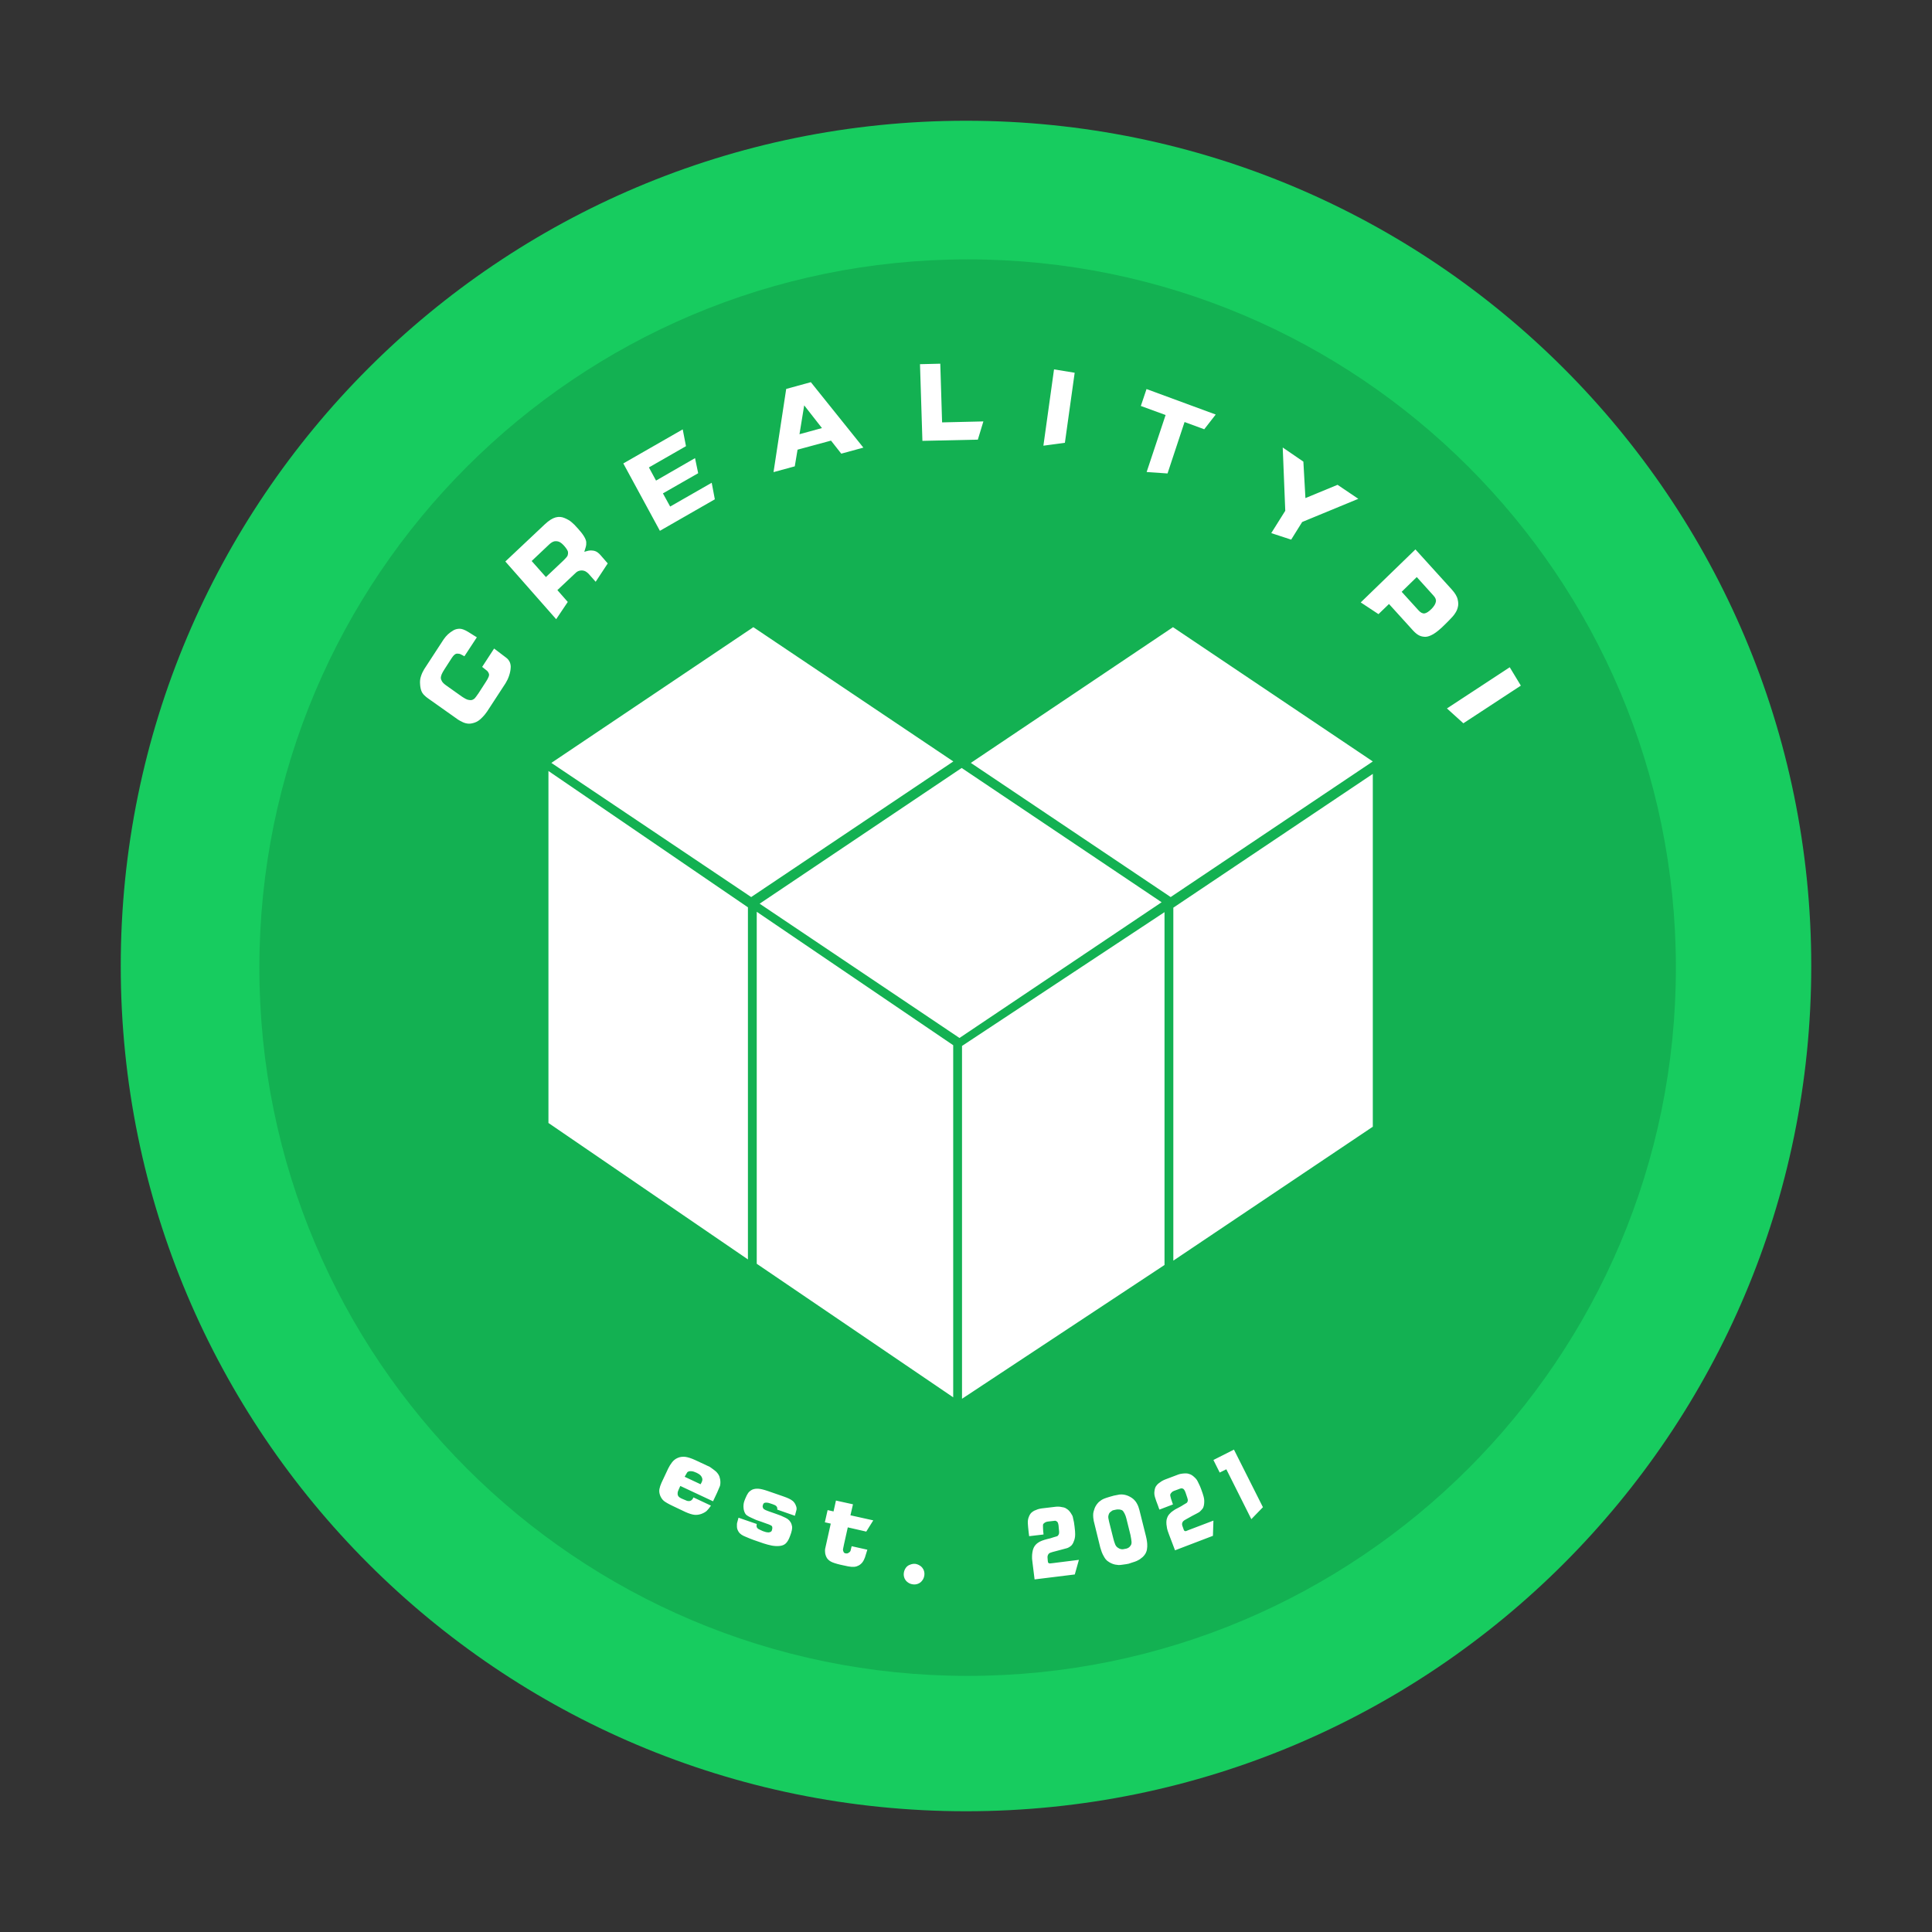 <svg 
 xmlns="http://www.w3.org/2000/svg"
 xmlns:xlink="http://www.w3.org/1999/xlink"
 width="16px" height="16px">
<rect width="100%" height="100%" fill="#333333" stroke="none"/>
<path fill-rule="evenodd"  fill="none"
 d="M-0.000,-0.000 L16.000,-0.000 L16.000,16.000 L-0.000,16.000 L-0.000,-0.000 Z"/>
<path fill-rule="evenodd"  fill="rgb(23, 204, 95)"
 d="M8.000,1.000 C11.866,1.000 15.000,4.134 15.000,8.000 C15.000,11.866 11.866,15.000 8.000,15.000 C4.134,15.000 1.000,11.866 1.000,8.000 C1.000,4.134 4.134,1.000 8.000,1.000 Z"/>
<path fill-rule="evenodd"  fill="rgb(19, 177, 82)"
 d="M8.014,2.148 C11.253,2.148 13.879,4.774 13.879,8.014 C13.879,11.253 11.253,13.879 8.014,13.879 C4.774,13.879 2.148,11.253 2.148,8.014 C2.148,4.774 4.774,2.148 8.014,2.148 Z"/>
<path fill-rule="evenodd"  fill="rgb(255, 255, 255)"
 d="M12.119,5.990 L11.983,5.867 L12.503,5.526 L12.595,5.678 L12.119,5.990 ZM12.003,5.135 C11.983,5.156 11.961,5.177 11.938,5.199 C11.904,5.230 11.875,5.251 11.852,5.261 C11.829,5.272 11.809,5.276 11.790,5.273 C11.771,5.271 11.755,5.265 11.740,5.255 C11.725,5.245 11.708,5.229 11.689,5.207 L11.503,5.002 L11.416,5.086 L11.269,4.989 L11.722,4.550 L12.023,4.882 C12.050,4.912 12.067,4.940 12.072,4.965 C12.078,4.990 12.078,5.011 12.073,5.029 C12.069,5.047 12.061,5.064 12.050,5.080 C12.040,5.096 12.024,5.114 12.003,5.135 ZM11.872,4.933 L11.733,4.779 L11.608,4.901 L11.747,5.054 C11.764,5.073 11.781,5.082 11.797,5.080 C11.813,5.078 11.833,5.065 11.857,5.041 C11.877,5.020 11.888,5.001 11.891,4.984 C11.895,4.968 11.888,4.950 11.872,4.933 ZM10.693,4.469 L10.528,4.415 L10.644,4.230 L10.623,3.706 L10.794,3.823 L10.811,4.125 L11.077,4.015 L11.249,4.131 L10.784,4.323 L10.693,4.469 ZM10.156,12.168 L10.101,12.195 L10.049,12.091 L10.219,12.005 L10.459,12.482 L10.363,12.581 L10.156,12.168 ZM9.810,3.495 L9.669,3.921 L9.496,3.909 L9.653,3.437 L9.448,3.362 L9.495,3.222 L10.068,3.433 L9.973,3.555 L9.810,3.495 ZM9.499,12.768 C9.501,12.778 9.501,12.791 9.501,12.808 C9.500,12.825 9.498,12.839 9.494,12.849 C9.490,12.860 9.486,12.868 9.481,12.874 C9.477,12.880 9.471,12.887 9.464,12.894 C9.456,12.900 9.448,12.907 9.440,12.913 C9.431,12.918 9.423,12.923 9.414,12.927 C9.406,12.931 9.393,12.935 9.377,12.940 C9.361,12.946 9.351,12.949 9.347,12.950 C9.337,12.952 9.322,12.955 9.304,12.957 C9.286,12.960 9.272,12.961 9.264,12.961 C9.255,12.960 9.245,12.959 9.234,12.957 C9.222,12.954 9.212,12.951 9.202,12.946 C9.193,12.942 9.182,12.935 9.171,12.927 C9.160,12.918 9.151,12.907 9.143,12.892 C9.135,12.878 9.128,12.865 9.124,12.853 C9.120,12.842 9.116,12.830 9.112,12.816 L9.058,12.596 C9.054,12.576 9.053,12.560 9.053,12.549 C9.053,12.537 9.054,12.526 9.057,12.517 C9.060,12.507 9.063,12.498 9.066,12.489 C9.069,12.480 9.075,12.471 9.082,12.460 C9.089,12.450 9.098,12.440 9.109,12.432 C9.120,12.423 9.131,12.416 9.142,12.412 C9.153,12.407 9.170,12.402 9.193,12.395 L9.225,12.386 C9.243,12.382 9.259,12.379 9.272,12.377 C9.285,12.376 9.297,12.376 9.308,12.378 C9.319,12.380 9.330,12.383 9.340,12.387 C9.350,12.391 9.361,12.397 9.372,12.404 C9.384,12.412 9.393,12.420 9.399,12.428 C9.406,12.436 9.411,12.443 9.415,12.451 C9.419,12.458 9.423,12.466 9.427,12.476 C9.430,12.486 9.433,12.496 9.436,12.505 L9.490,12.721 C9.495,12.742 9.498,12.757 9.499,12.768 ZM9.368,12.745 C9.365,12.727 9.363,12.716 9.362,12.712 L9.328,12.575 C9.325,12.562 9.320,12.548 9.313,12.534 C9.306,12.521 9.300,12.512 9.295,12.509 C9.290,12.505 9.282,12.503 9.272,12.501 C9.262,12.500 9.250,12.500 9.238,12.503 L9.220,12.507 C9.214,12.508 9.208,12.512 9.201,12.518 C9.193,12.523 9.188,12.529 9.186,12.533 C9.183,12.538 9.181,12.545 9.179,12.554 C9.177,12.563 9.179,12.579 9.185,12.602 L9.221,12.745 C9.225,12.760 9.229,12.774 9.234,12.786 C9.238,12.798 9.245,12.808 9.254,12.815 C9.263,12.822 9.273,12.827 9.283,12.829 C9.293,12.832 9.306,12.830 9.323,12.826 L9.328,12.825 C9.339,12.822 9.349,12.817 9.357,12.808 C9.364,12.800 9.369,12.792 9.370,12.784 C9.372,12.776 9.371,12.763 9.368,12.745 ZM8.678,12.931 C8.678,12.937 8.680,12.941 8.682,12.943 C8.684,12.944 8.685,12.946 8.688,12.946 C8.690,12.947 8.692,12.948 8.694,12.948 C8.696,12.947 8.702,12.947 8.712,12.946 L8.935,12.918 L8.901,13.039 L8.568,13.080 L8.551,12.943 C8.547,12.916 8.546,12.898 8.547,12.888 C8.547,12.879 8.548,12.868 8.550,12.855 C8.552,12.842 8.555,12.830 8.560,12.819 C8.565,12.808 8.571,12.799 8.578,12.792 C8.584,12.785 8.592,12.779 8.600,12.774 C8.608,12.768 8.618,12.764 8.630,12.759 C8.642,12.754 8.658,12.750 8.676,12.745 C8.694,12.741 8.705,12.738 8.710,12.736 L8.722,12.732 C8.740,12.727 8.751,12.724 8.756,12.722 C8.760,12.719 8.764,12.715 8.767,12.709 C8.770,12.704 8.772,12.695 8.771,12.683 L8.768,12.652 C8.767,12.625 8.762,12.608 8.755,12.602 C8.749,12.597 8.743,12.595 8.739,12.594 C8.734,12.594 8.725,12.595 8.712,12.597 L8.677,12.601 C8.668,12.602 8.660,12.605 8.654,12.609 C8.648,12.613 8.643,12.617 8.640,12.621 C8.637,12.625 8.637,12.638 8.638,12.658 C8.639,12.679 8.640,12.691 8.641,12.695 L8.642,12.708 L8.523,12.722 L8.521,12.706 L8.519,12.691 C8.515,12.657 8.513,12.632 8.512,12.614 C8.511,12.595 8.514,12.578 8.520,12.563 C8.526,12.547 8.533,12.536 8.541,12.528 C8.549,12.521 8.557,12.515 8.565,12.511 C8.574,12.507 8.584,12.503 8.595,12.499 C8.606,12.496 8.617,12.493 8.627,12.492 L8.745,12.478 C8.753,12.477 8.763,12.477 8.777,12.478 C8.790,12.480 8.801,12.482 8.810,12.484 C8.819,12.486 8.826,12.490 8.833,12.495 C8.840,12.499 8.847,12.505 8.852,12.510 C8.858,12.516 8.863,12.523 8.869,12.532 C8.875,12.541 8.878,12.547 8.881,12.552 C8.883,12.557 8.886,12.566 8.888,12.579 C8.891,12.591 8.893,12.600 8.894,12.606 C8.895,12.611 8.897,12.623 8.899,12.642 C8.903,12.672 8.904,12.693 8.904,12.706 C8.904,12.719 8.903,12.730 8.901,12.738 C8.899,12.747 8.897,12.756 8.893,12.764 C8.890,12.773 8.886,12.782 8.881,12.789 C8.876,12.797 8.869,12.804 8.859,12.810 C8.849,12.816 8.842,12.820 8.837,12.821 C8.832,12.823 8.811,12.828 8.774,12.838 L8.717,12.853 C8.704,12.857 8.695,12.860 8.690,12.863 C8.685,12.867 8.682,12.871 8.679,12.877 C8.676,12.883 8.675,12.889 8.675,12.896 L8.677,12.923 L8.678,12.931 ZM8.641,3.691 L8.729,3.059 L8.900,3.087 L8.819,3.667 L8.641,3.691 ZM7.639,3.651 L7.619,3.016 L7.787,3.012 L7.802,3.498 L8.144,3.490 L8.098,3.641 L7.639,3.651 ZM7.649,13.001 C7.655,13.016 7.657,13.030 7.655,13.046 C7.653,13.061 7.648,13.075 7.639,13.087 C7.630,13.100 7.619,13.109 7.605,13.115 C7.591,13.121 7.576,13.123 7.561,13.121 C7.545,13.119 7.531,13.114 7.519,13.105 C7.506,13.096 7.497,13.085 7.491,13.071 C7.485,13.057 7.483,13.042 7.485,13.027 C7.487,13.012 7.492,12.998 7.501,12.985 C7.510,12.972 7.522,12.963 7.537,12.958 C7.551,12.952 7.566,12.950 7.579,12.951 C7.593,12.953 7.607,12.958 7.620,12.967 C7.633,12.975 7.642,12.987 7.649,13.001 ZM7.021,12.649 L6.990,12.788 C6.985,12.810 6.982,12.825 6.981,12.832 C6.981,12.839 6.983,12.847 6.987,12.854 C6.991,12.862 6.999,12.865 7.012,12.865 C7.019,12.865 7.026,12.862 7.033,12.856 C7.040,12.851 7.044,12.845 7.045,12.838 L7.053,12.805 L7.183,12.834 C7.179,12.848 7.175,12.862 7.170,12.876 C7.166,12.891 7.161,12.905 7.154,12.919 C7.147,12.933 7.139,12.944 7.128,12.953 C7.118,12.962 7.106,12.968 7.094,12.972 C7.081,12.976 7.067,12.977 7.053,12.976 C7.038,12.975 7.015,12.971 6.986,12.964 C6.946,12.956 6.915,12.947 6.895,12.939 C6.875,12.931 6.861,12.920 6.851,12.907 C6.842,12.894 6.837,12.880 6.834,12.865 C6.832,12.850 6.832,12.838 6.833,12.829 C6.835,12.821 6.841,12.794 6.851,12.748 L6.880,12.618 L6.831,12.607 L6.854,12.506 L6.903,12.517 L6.923,12.427 L7.064,12.458 L7.043,12.549 L7.232,12.591 L7.174,12.684 L7.021,12.649 ZM6.882,3.649 L6.605,3.724 L6.582,3.862 L6.406,3.910 L6.511,3.221 L6.715,3.165 L7.150,3.707 L6.967,3.757 L6.882,3.649 ZM6.660,3.357 L6.621,3.596 L6.807,3.545 L6.660,3.357 ZM6.534,12.411 C6.545,12.416 6.556,12.423 6.566,12.431 C6.576,12.440 6.585,12.452 6.591,12.468 C6.598,12.484 6.599,12.498 6.594,12.512 L6.583,12.553 L6.437,12.502 C6.438,12.493 6.437,12.486 6.435,12.482 C6.433,12.478 6.430,12.474 6.426,12.470 C6.422,12.467 6.413,12.462 6.398,12.457 L6.380,12.451 C6.367,12.446 6.356,12.444 6.347,12.444 C6.338,12.444 6.332,12.445 6.327,12.448 C6.323,12.451 6.320,12.457 6.318,12.464 C6.315,12.471 6.315,12.477 6.317,12.483 C6.319,12.489 6.322,12.495 6.328,12.499 C6.333,12.503 6.346,12.509 6.366,12.516 L6.426,12.537 C6.438,12.541 6.451,12.546 6.467,12.552 C6.482,12.559 6.496,12.565 6.506,12.570 C6.517,12.575 6.527,12.582 6.536,12.591 C6.544,12.600 6.551,12.611 6.555,12.623 C6.559,12.635 6.561,12.646 6.560,12.655 C6.560,12.664 6.557,12.678 6.552,12.695 C6.546,12.712 6.541,12.727 6.536,12.738 C6.527,12.759 6.516,12.775 6.504,12.785 C6.492,12.795 6.476,12.801 6.456,12.803 C6.437,12.805 6.415,12.804 6.392,12.800 C6.368,12.795 6.345,12.789 6.324,12.782 L6.240,12.753 C6.221,12.746 6.198,12.737 6.173,12.726 C6.147,12.716 6.129,12.703 6.119,12.689 C6.109,12.674 6.103,12.659 6.103,12.643 C6.102,12.627 6.103,12.614 6.106,12.606 L6.116,12.569 L6.267,12.621 C6.265,12.630 6.265,12.638 6.266,12.643 C6.267,12.648 6.270,12.653 6.274,12.657 C6.277,12.661 6.286,12.665 6.298,12.671 C6.310,12.677 6.317,12.680 6.320,12.681 L6.324,12.682 C6.342,12.689 6.356,12.691 6.365,12.691 C6.375,12.690 6.382,12.687 6.387,12.683 C6.392,12.678 6.394,12.670 6.396,12.658 C6.396,12.651 6.396,12.645 6.394,12.641 C6.392,12.637 6.387,12.633 6.379,12.630 C6.371,12.626 6.361,12.622 6.348,12.618 L6.304,12.602 L6.263,12.588 L6.221,12.569 C6.206,12.562 6.194,12.556 6.185,12.549 C6.176,12.543 6.169,12.532 6.164,12.518 C6.159,12.504 6.157,12.490 6.157,12.478 C6.157,12.465 6.158,12.455 6.160,12.446 C6.162,12.437 6.166,12.425 6.172,12.411 C6.180,12.391 6.188,12.376 6.196,12.364 C6.205,12.352 6.217,12.343 6.231,12.336 C6.246,12.330 6.262,12.328 6.280,12.329 C6.298,12.330 6.324,12.336 6.359,12.348 L6.486,12.392 C6.507,12.399 6.523,12.406 6.534,12.411 ZM5.939,12.361 L5.905,12.433 L5.634,12.306 L5.620,12.337 C5.615,12.347 5.612,12.357 5.612,12.366 C5.611,12.375 5.613,12.384 5.618,12.391 C5.623,12.399 5.634,12.406 5.653,12.414 C5.666,12.420 5.678,12.425 5.689,12.429 C5.700,12.432 5.710,12.432 5.718,12.429 C5.727,12.425 5.732,12.420 5.736,12.414 L5.743,12.401 L5.888,12.469 C5.873,12.490 5.861,12.505 5.851,12.514 C5.840,12.523 5.826,12.531 5.807,12.538 C5.789,12.544 5.770,12.547 5.751,12.545 C5.732,12.543 5.706,12.535 5.675,12.521 L5.572,12.472 C5.536,12.455 5.512,12.441 5.498,12.430 C5.484,12.418 5.474,12.403 5.467,12.385 C5.460,12.366 5.458,12.349 5.461,12.332 C5.464,12.316 5.470,12.298 5.478,12.280 L5.534,12.161 C5.542,12.144 5.553,12.127 5.565,12.111 C5.578,12.094 5.593,12.082 5.612,12.074 C5.631,12.065 5.652,12.063 5.675,12.065 C5.698,12.068 5.725,12.077 5.756,12.091 L5.878,12.148 C5.898,12.162 5.915,12.174 5.929,12.186 C5.942,12.199 5.952,12.212 5.958,12.228 C5.963,12.243 5.966,12.259 5.966,12.275 C5.966,12.292 5.964,12.305 5.959,12.314 L5.939,12.361 ZM5.811,12.232 C5.806,12.222 5.798,12.214 5.787,12.207 C5.777,12.200 5.765,12.195 5.752,12.190 C5.737,12.184 5.724,12.183 5.711,12.184 C5.699,12.186 5.691,12.191 5.688,12.199 L5.670,12.230 L5.802,12.292 C5.809,12.280 5.814,12.270 5.816,12.260 C5.818,12.251 5.816,12.242 5.811,12.232 ZM5.162,3.838 L5.654,3.556 L5.681,3.695 L5.374,3.871 L5.433,3.980 L5.756,3.794 L5.782,3.919 L5.490,4.086 L5.550,4.195 L5.894,3.998 L5.920,4.135 L5.465,4.396 L5.162,3.838 ZM4.880,4.758 C4.869,4.745 4.857,4.736 4.845,4.730 C4.833,4.725 4.820,4.723 4.807,4.725 C4.793,4.727 4.781,4.732 4.770,4.742 L4.616,4.887 L4.702,4.985 L4.606,5.128 L4.185,4.650 L4.512,4.342 C4.545,4.311 4.575,4.292 4.601,4.285 C4.627,4.278 4.652,4.280 4.675,4.290 C4.699,4.300 4.718,4.311 4.732,4.323 C4.747,4.335 4.765,4.353 4.786,4.377 C4.808,4.401 4.825,4.423 4.836,4.441 C4.847,4.459 4.853,4.474 4.855,4.488 C4.856,4.502 4.855,4.516 4.851,4.530 L4.839,4.570 C4.853,4.566 4.865,4.562 4.876,4.560 C4.887,4.558 4.899,4.558 4.912,4.560 C4.926,4.562 4.938,4.567 4.948,4.574 C4.958,4.581 4.966,4.589 4.973,4.597 L5.033,4.666 L4.933,4.818 L4.880,4.758 ZM4.677,4.526 C4.660,4.506 4.644,4.492 4.628,4.486 C4.616,4.482 4.604,4.481 4.591,4.483 C4.578,4.486 4.564,4.494 4.549,4.508 L4.403,4.646 L4.521,4.779 L4.667,4.641 C4.686,4.622 4.698,4.609 4.701,4.600 C4.704,4.590 4.705,4.581 4.704,4.572 C4.703,4.562 4.694,4.547 4.677,4.526 ZM4.222,5.484 C4.228,5.499 4.231,5.516 4.229,5.533 C4.228,5.551 4.224,5.572 4.216,5.596 C4.208,5.620 4.198,5.640 4.187,5.658 L4.035,5.891 C4.025,5.906 4.011,5.924 3.991,5.944 C3.972,5.964 3.952,5.977 3.932,5.984 C3.911,5.991 3.894,5.994 3.879,5.993 C3.864,5.992 3.848,5.988 3.833,5.981 C3.818,5.974 3.805,5.967 3.794,5.960 L3.544,5.783 C3.534,5.776 3.524,5.768 3.513,5.757 C3.502,5.746 3.494,5.734 3.489,5.720 C3.484,5.706 3.480,5.688 3.479,5.666 C3.477,5.644 3.479,5.622 3.486,5.601 C3.493,5.579 3.502,5.560 3.513,5.542 L3.674,5.295 C3.685,5.279 3.697,5.265 3.710,5.253 C3.723,5.241 3.737,5.231 3.752,5.222 C3.766,5.213 3.783,5.208 3.803,5.207 C3.823,5.206 3.847,5.215 3.877,5.233 L3.949,5.278 L3.846,5.435 C3.835,5.429 3.825,5.423 3.816,5.419 C3.807,5.414 3.796,5.413 3.783,5.413 C3.771,5.414 3.757,5.425 3.742,5.448 L3.682,5.541 C3.670,5.559 3.662,5.574 3.657,5.586 C3.653,5.598 3.650,5.608 3.651,5.616 C3.651,5.624 3.655,5.633 3.661,5.644 C3.668,5.655 3.681,5.667 3.700,5.680 L3.824,5.768 C3.848,5.784 3.866,5.794 3.879,5.796 C3.891,5.799 3.901,5.799 3.909,5.797 C3.916,5.794 3.923,5.791 3.930,5.785 C3.936,5.779 3.947,5.764 3.963,5.741 L4.023,5.648 C4.045,5.615 4.054,5.592 4.049,5.580 C4.045,5.568 4.039,5.560 4.032,5.554 L3.993,5.523 L4.092,5.371 L4.191,5.446 C4.205,5.456 4.215,5.469 4.222,5.484 ZM9.592,12.287 C9.600,12.281 9.608,12.275 9.618,12.268 C9.628,12.262 9.638,12.257 9.648,12.253 L9.759,12.211 C9.766,12.208 9.776,12.206 9.790,12.204 C9.803,12.202 9.814,12.202 9.823,12.202 C9.832,12.202 9.841,12.204 9.849,12.207 C9.857,12.209 9.864,12.213 9.871,12.217 C9.877,12.221 9.885,12.227 9.892,12.234 C9.900,12.241 9.905,12.247 9.908,12.251 C9.912,12.255 9.916,12.263 9.922,12.275 C9.928,12.287 9.932,12.295 9.934,12.300 C9.937,12.305 9.941,12.316 9.948,12.334 C9.958,12.362 9.965,12.382 9.968,12.395 C9.971,12.408 9.973,12.418 9.973,12.427 C9.973,12.436 9.973,12.445 9.972,12.454 C9.971,12.464 9.969,12.473 9.966,12.481 C9.963,12.490 9.957,12.498 9.949,12.506 C9.941,12.515 9.935,12.520 9.931,12.523 C9.927,12.526 9.907,12.536 9.873,12.554 L9.821,12.583 C9.810,12.589 9.802,12.594 9.798,12.599 C9.794,12.603 9.792,12.609 9.790,12.615 C9.789,12.621 9.789,12.627 9.791,12.634 L9.800,12.659 L9.803,12.668 C9.804,12.673 9.807,12.676 9.810,12.678 C9.811,12.679 9.813,12.680 9.816,12.680 C9.818,12.680 9.820,12.680 9.822,12.680 C9.824,12.679 9.829,12.677 9.839,12.673 L10.049,12.593 L10.045,12.719 L9.731,12.839 L9.682,12.710 C9.672,12.685 9.667,12.667 9.665,12.658 C9.663,12.648 9.662,12.637 9.660,12.624 C9.659,12.611 9.659,12.599 9.661,12.587 C9.664,12.575 9.667,12.565 9.672,12.556 C9.677,12.548 9.682,12.540 9.689,12.534 C9.695,12.527 9.704,12.519 9.715,12.512 C9.725,12.504 9.739,12.496 9.756,12.488 C9.772,12.479 9.783,12.474 9.787,12.471 L9.798,12.464 C9.814,12.455 9.824,12.449 9.828,12.446 C9.832,12.442 9.835,12.438 9.836,12.431 C9.838,12.425 9.837,12.416 9.833,12.405 L9.823,12.375 C9.815,12.349 9.807,12.334 9.798,12.329 C9.791,12.326 9.785,12.325 9.781,12.326 C9.776,12.327 9.767,12.330 9.755,12.335 L9.722,12.347 C9.713,12.351 9.706,12.355 9.702,12.361 C9.697,12.366 9.693,12.371 9.692,12.376 C9.690,12.380 9.692,12.393 9.698,12.412 C9.704,12.432 9.708,12.444 9.710,12.448 L9.714,12.459 L9.602,12.502 L9.596,12.487 L9.591,12.472 C9.579,12.441 9.570,12.417 9.565,12.399 C9.560,12.382 9.558,12.365 9.561,12.348 C9.563,12.331 9.567,12.318 9.573,12.309 C9.579,12.300 9.585,12.293 9.592,12.287 Z"/>
<path fill-rule="evenodd"  fill="rgb(255, 255, 255)"
 d="M9.695,7.429 L8.040,6.318 L9.714,5.194 L11.369,6.306 L9.695,7.429 ZM7.946,8.596 L6.291,7.484 L7.964,6.360 L9.620,7.472 L7.946,8.596 ZM4.566,6.318 L6.239,5.194 L7.895,6.306 L6.221,7.429 L4.566,6.318 ZM6.194,10.430 L4.542,9.300 L4.542,6.385 L6.194,7.514 L6.194,10.430 ZM7.894,11.572 L6.267,10.466 L6.267,7.551 L7.894,8.656 L7.894,11.572 ZM9.644,10.476 L7.967,11.584 L7.967,8.662 L9.644,7.554 L9.644,10.476 ZM11.369,9.331 L9.717,10.440 L9.717,7.517 L11.369,6.409 L11.369,9.331 Z"/>
</svg>
